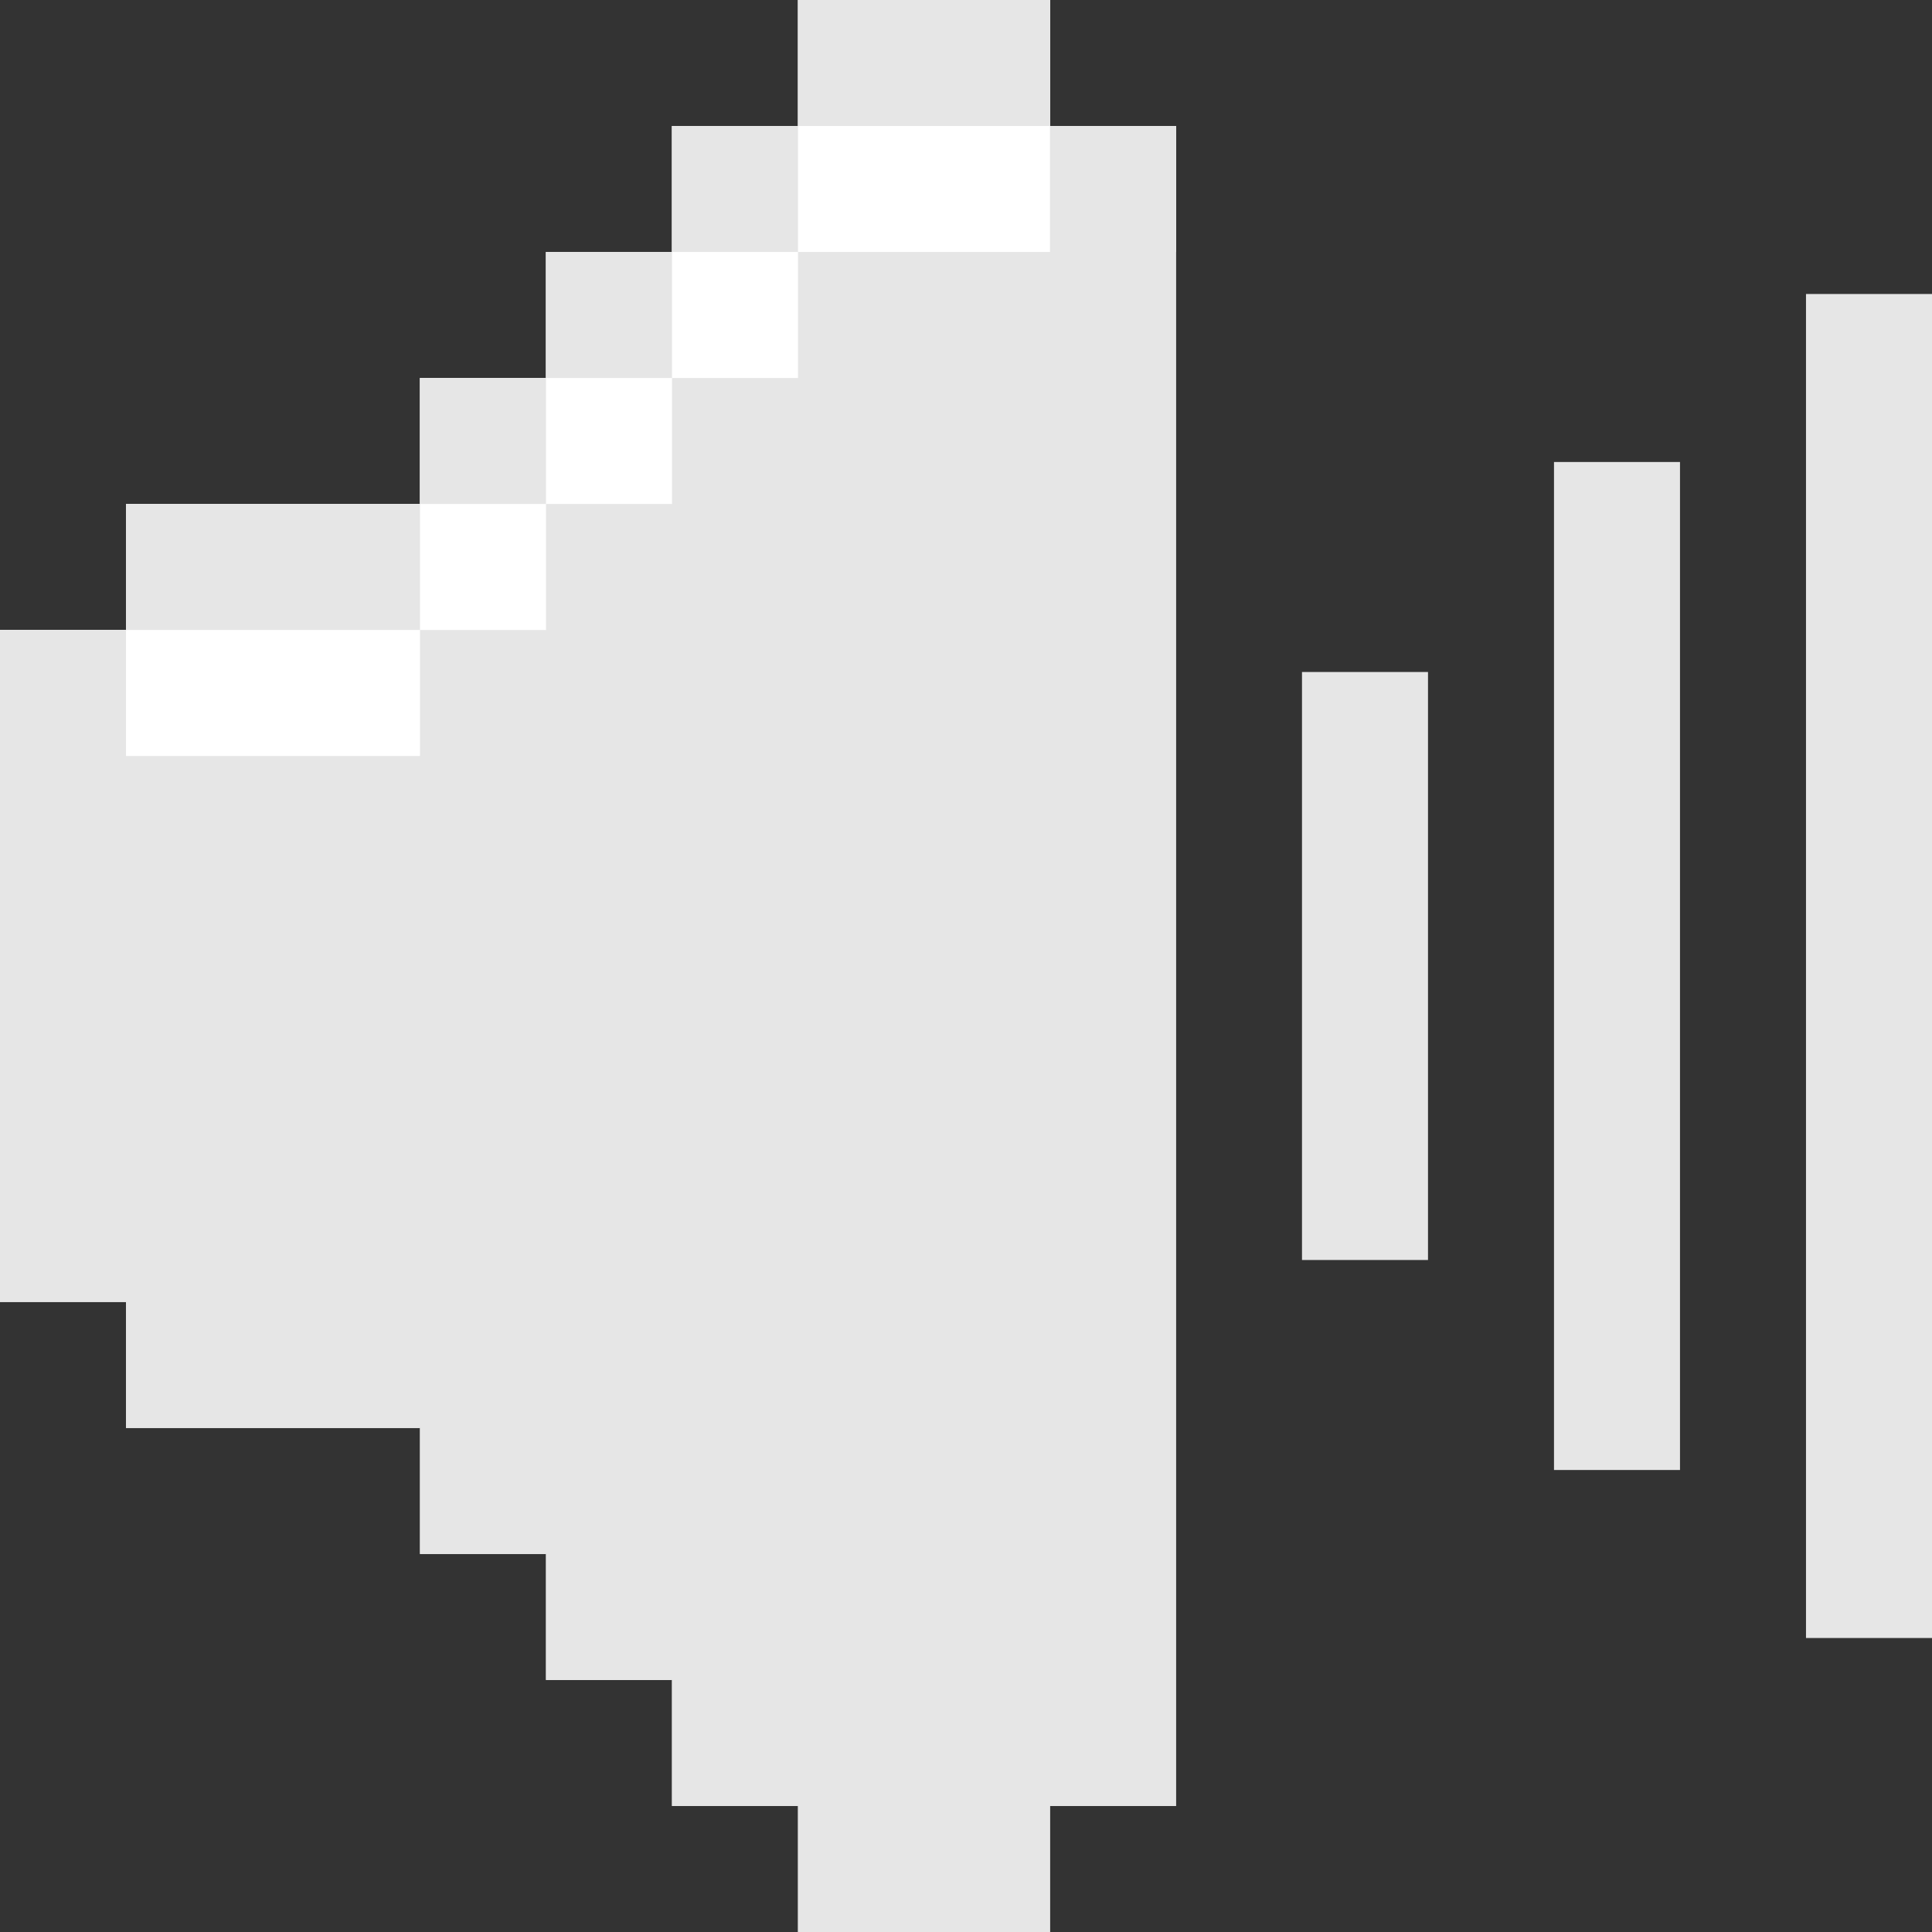 <?xml version="1.0" encoding="UTF-8" standalone="no"?>
<svg
   xmlns:dc="http://purl.org/dc/elements/1.1/"
   xmlns:cc="http://creativecommons.org/ns#"
   xmlns:rdf="http://www.w3.org/1999/02/22-rdf-syntax-ns#"
   xmlns:svg="http://www.w3.org/2000/svg"
   xmlns="http://www.w3.org/2000/svg"
   xml:space="preserve"
   style="enable-background:new 0 0 512 512;"
   viewBox="0 0 512 512"
   y="0px"
   x="0px"
   id="Layer_1"
   version="1.1"><rect x="0" y="0" width="512" height="512" fill="#333333" stroke="none"/><defs
     id="defs69" /><rect
     style="fill:#e6e6e6;fill-opacity:1"
     id="rect3"
     height="356.174"
     width="33.391"
     y="77.913"
     x="478.609" /><rect
     style="fill:#e6e6e6;fill-opacity:1"
     id="rect5"
     height="267.13"
     width="33.391"
     y="122.435"
     x="411.826" /><rect
     style="fill:#e6e6e6;fill-opacity:1"
     id="rect7"
     height="155.826"
     width="33.391"
     y="178.087"
     x="345.043" /><polygon
     id="polygon9"
     points="278.261,33.391 278.261,0 211.478,0 211.478,33.391 178.087,33.391 178.087,66.783   144.696,66.783 144.696,100.174 111.304,100.174 111.304,133.565 33.391,133.565 33.391,166.957 0,166.957 0,345.043   33.391,345.043 33.391,378.435 111.304,378.435 111.304,411.826 144.696,411.826 144.696,445.217 178.087,445.217 178.087,478.609   211.478,478.609 211.478,512 278.261,512 278.261,478.609 311.652,478.609 311.652,33.391 "
     style="fill:#e6e6e6;fill-opacity:1" /><polygon
     id="polygon11"
     points="278.261,33.391 278.261,0 211.478,0 211.478,33.391 178.087,33.391 178.087,66.783   144.696,66.783 144.696,100.174 111.304,100.174 111.304,133.565 33.391,133.565 33.391,166.957 0,166.957 0,200.348   111.304,200.348 111.304,166.957 144.696,166.957 144.696,133.565 178.087,133.565 178.087,100.174 211.478,100.174 211.478,66.783   311.652,66.783 311.652,33.391 "
     style="fill:#ffffff;fill-opacity:1" /><rect
     style="fill:#e6e6e6;fill-opacity:1"
     id="rect13"
     height="178.087"
     width="33.391"
     y="166.957" /><rect
     style="fill:#e6e6e6;fill-opacity:1"
     id="rect15"
     height="445.217"
     width="33.391"
     y="33.391"
     x="278.261" /><rect
     style="fill:#e6e6e6;fill-opacity:1"
     id="rect17"
     height="33.391"
     width="77.913"
     y="133.565"
     x="33.391" /><rect
     style="fill:#e6e6e6;fill-opacity:1"
     id="rect19"
     height="33.391"
     width="77.913"
     y="345.043"
     x="33.391" /><rect
     style="fill:#e6e6e6;fill-opacity:1"
     id="rect21"
     height="33.391"
     width="33.391"
     y="100.174"
     x="111.304" /><rect
     style="fill:#e6e6e6;fill-opacity:1"
     id="rect23"
     height="33.391"
     width="33.391"
     y="66.783"
     x="144.696" /><rect
     style="fill:#e6e6e6;fill-opacity:1"
     id="rect25"
     height="33.391"
     width="33.391"
     y="33.391"
     x="178.087" /><rect
     style="fill:#e6e6e6;fill-opacity:1"
     id="rect27"
     height="33.391"
     width="66.783"
     x="211.478" /><rect
     style="fill:#e6e6e6;fill-opacity:1"
     id="rect29"
     height="33.391"
     width="33.391"
     y="378.435"
     x="111.304" /><rect
     style="fill:#e6e6e6;fill-opacity:1"
     id="rect31"
     height="33.391"
     width="33.391"
     y="411.826"
     x="144.696" /><rect
     style="fill:#e6e6e6;fill-opacity:1"
     id="rect33"
     height="33.391"
     width="33.391"
     y="445.217"
     x="178.087" /><rect
     style="fill:#e6e6e6;fill-opacity:1"
     id="rect35"
     height="33.391"
     width="66.783"
     y="478.609"
     x="211.478" /><g
     id="g37" /><g
     id="g39" /><g
     id="g41" /><g
     id="g43" /><g
     id="g45" /><g
     id="g47" /><g
     id="g49" /><g
     id="g51" /><g
     id="g53" /><g
     id="g55" /><g
     id="g57" /><g
     id="g59" /><g
     id="g61" /><g
     id="g63" /><g
     id="g65" /></svg>